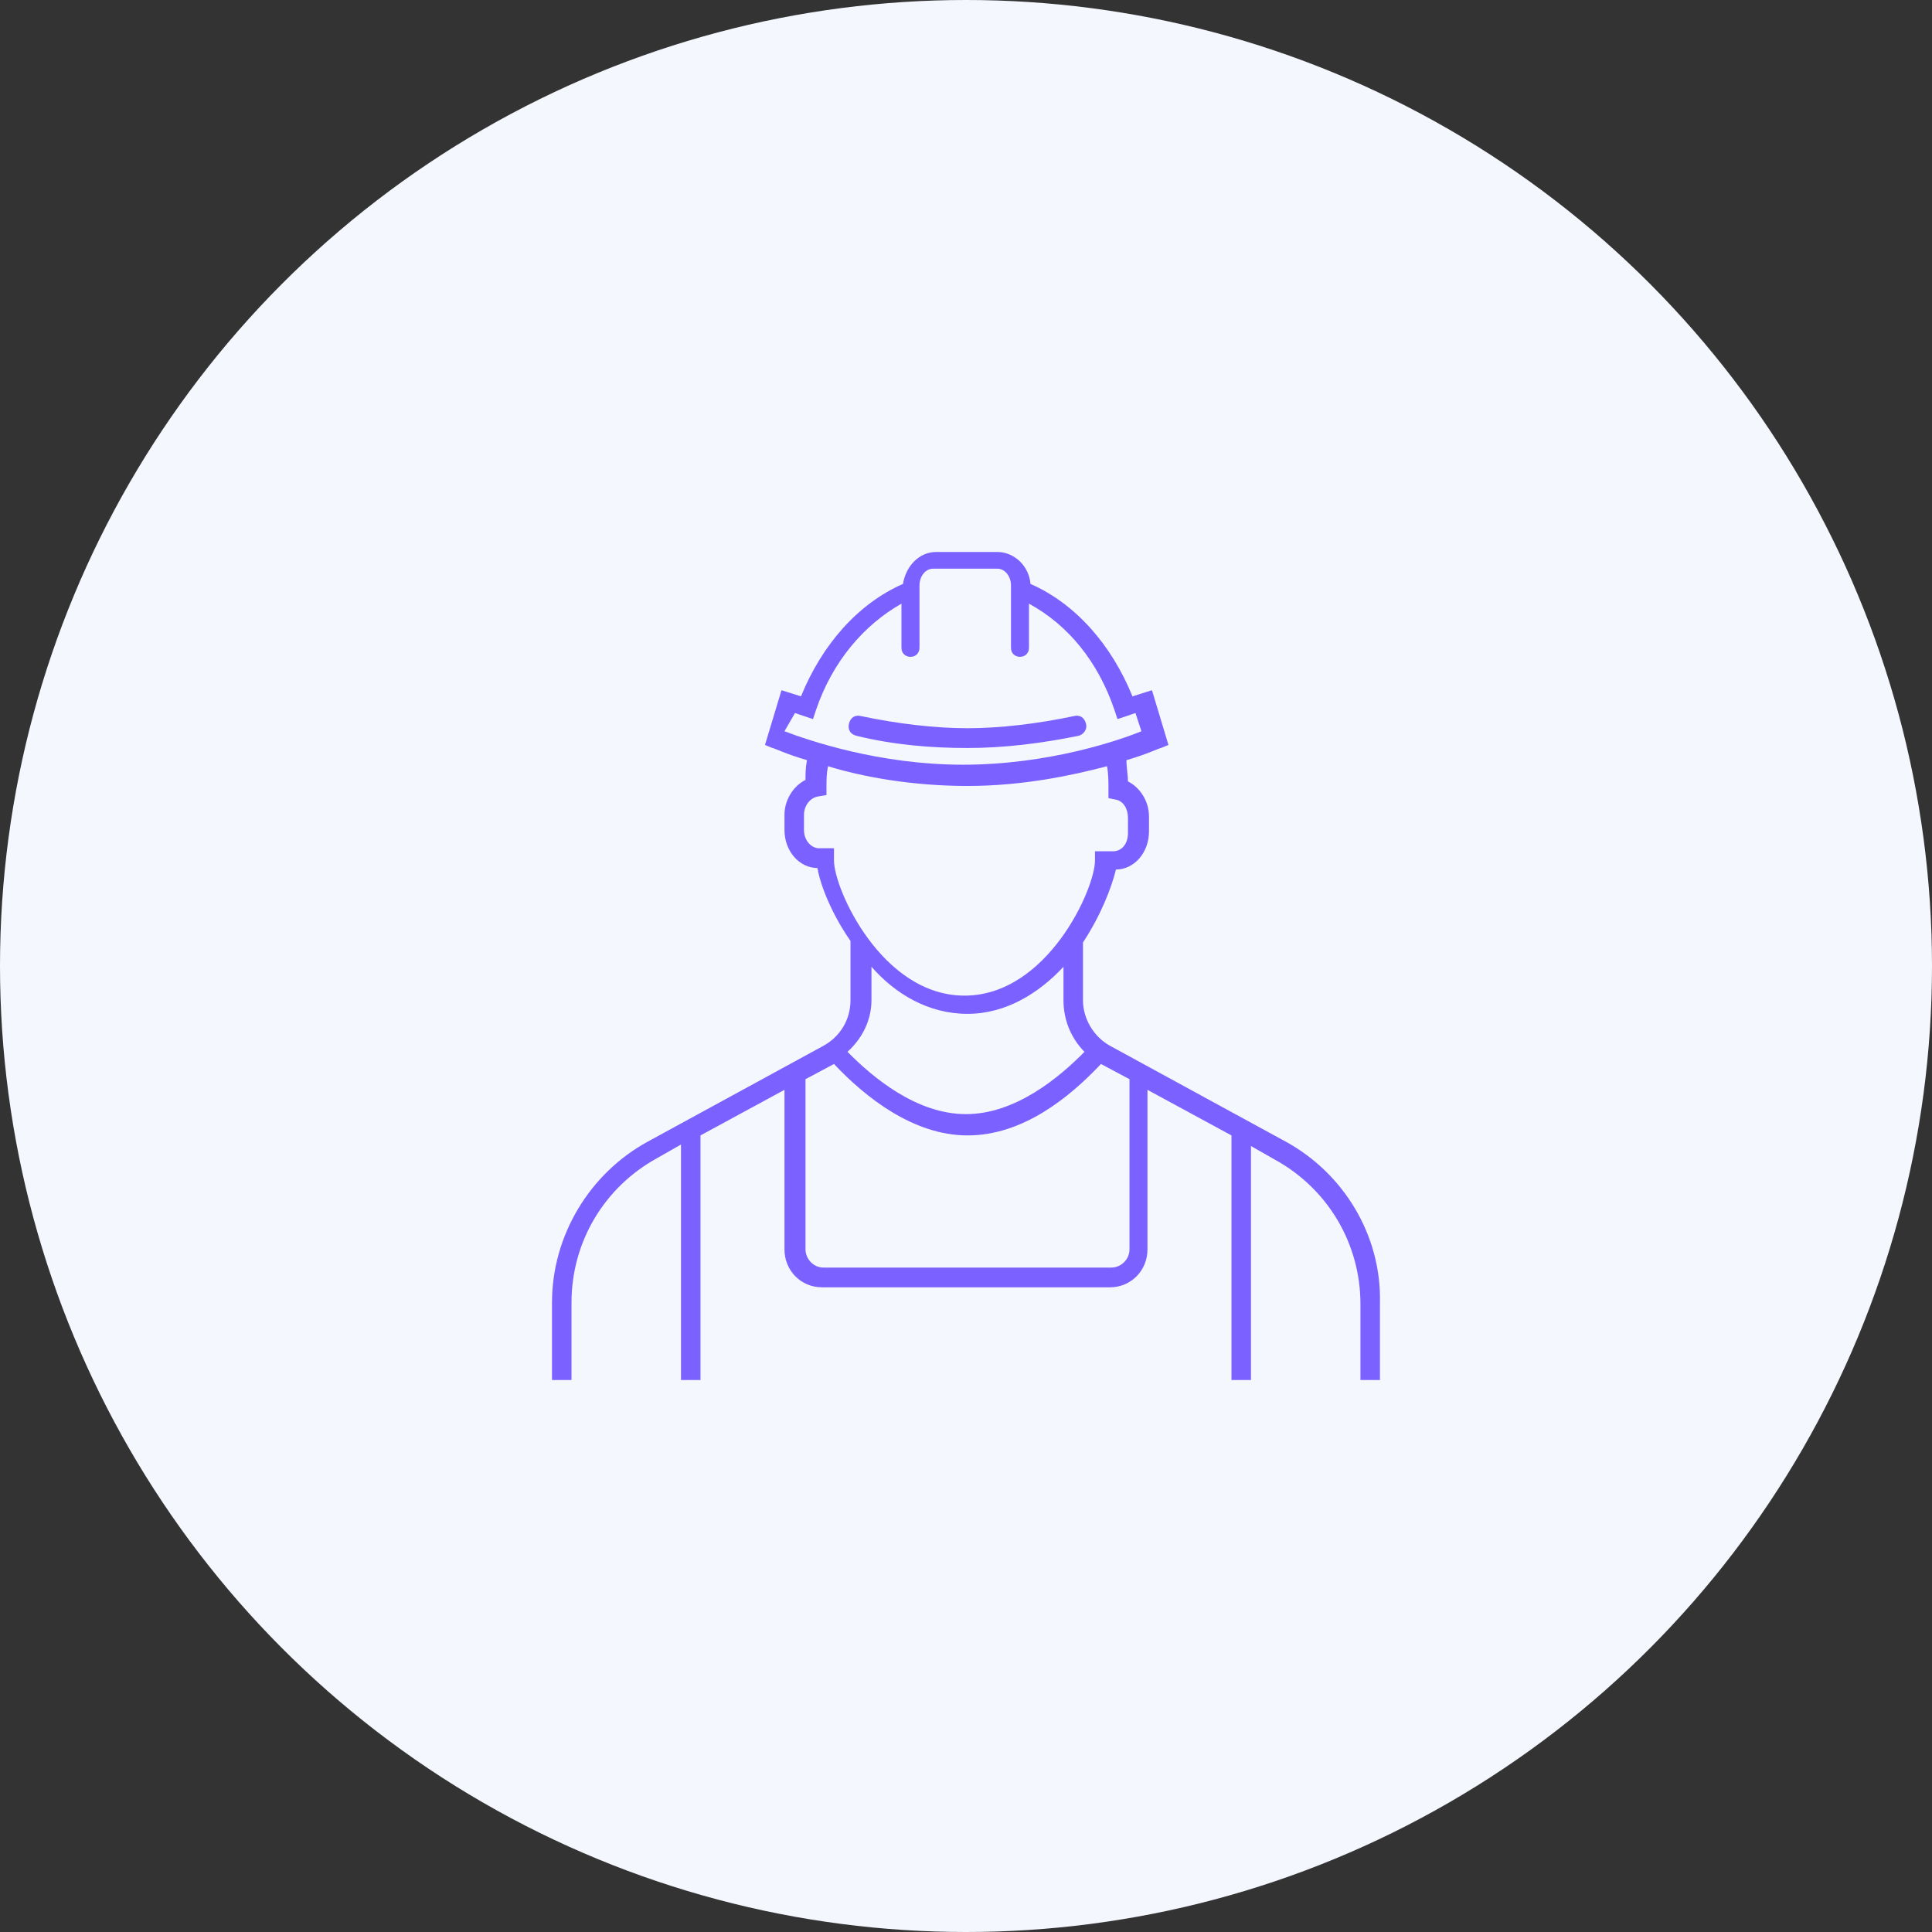 <svg width="42" height="42" viewBox="0 0 42 42" fill="none" xmlns="http://www.w3.org/2000/svg">
<rect x="0" y="0" width="42" height="42" fill="#333333" stroke="none"/>
<circle cx="21" cy="21" r="21" fill="#F4F7FE"/>
<path d="M23.608 15.732C23.575 15.6 23.477 15.534 23.347 15.567C22.564 15.732 21.749 15.831 21.032 15.831C20.315 15.831 19.5 15.732 18.717 15.567C18.587 15.534 18.489 15.6 18.456 15.732C18.424 15.864 18.489 15.963 18.619 15.996C19.434 16.195 20.249 16.261 21.032 16.261C21.815 16.261 22.63 16.162 23.445 15.996C23.575 15.963 23.641 15.831 23.608 15.732Z" fill="#7B61FF"/>
<path d="M27.945 24.815L24.13 22.734C23.771 22.536 23.543 22.14 23.543 21.743V20.488C23.934 19.894 24.162 19.299 24.26 18.903C24.651 18.903 24.978 18.54 24.978 18.077V17.747C24.978 17.416 24.782 17.119 24.521 16.987C24.521 16.855 24.488 16.69 24.488 16.525C24.945 16.393 25.206 16.261 25.238 16.261L25.401 16.195L25.043 15.005L24.619 15.138C24.162 14.015 23.38 13.123 22.402 12.694C22.369 12.297 22.043 12 21.684 12H20.347C19.989 12 19.695 12.297 19.63 12.694C18.652 13.123 17.869 14.015 17.413 15.138L16.989 15.005L16.63 16.195L16.793 16.261C16.826 16.261 17.087 16.393 17.543 16.525C17.511 16.69 17.511 16.822 17.511 16.954C17.25 17.086 17.054 17.384 17.054 17.714V18.044C17.054 18.506 17.38 18.87 17.771 18.87C17.837 19.266 18.098 19.894 18.489 20.455V21.743C18.489 22.172 18.261 22.536 17.902 22.734L14.087 24.815C12.815 25.508 12 26.862 12 28.316V30H12.424V28.316C12.424 26.994 13.141 25.805 14.283 25.178L14.804 24.881V30H15.228V24.683L17.054 23.692V27.16C17.054 27.622 17.413 27.985 17.869 27.985H21H24.13C24.586 27.985 24.945 27.622 24.945 27.16V23.692L26.771 24.683V30H27.195V24.914L27.717 25.211C28.858 25.838 29.575 27.027 29.575 28.349V30H29.999V28.316C30.032 26.862 29.216 25.508 27.945 24.815ZM17.282 15.501L17.674 15.633L17.739 15.435C18.098 14.378 18.782 13.585 19.597 13.123V14.081C19.597 14.213 19.695 14.279 19.793 14.279C19.924 14.279 19.989 14.18 19.989 14.081V12.727C19.989 12.528 20.119 12.363 20.282 12.363H21.684C21.847 12.363 21.978 12.528 21.978 12.727V14.081C21.978 14.213 22.076 14.279 22.173 14.279C22.304 14.279 22.369 14.18 22.369 14.081V13.123C23.217 13.585 23.869 14.378 24.228 15.435L24.293 15.633L24.684 15.501L24.814 15.897C24.325 16.095 22.793 16.624 20.934 16.624C19.108 16.624 17.576 16.095 17.054 15.897L17.282 15.501ZM17.804 18.44C17.641 18.44 17.478 18.275 17.478 18.044V17.714C17.478 17.516 17.608 17.351 17.771 17.317L17.967 17.284V17.119C17.967 16.954 17.967 16.822 18 16.657C18.75 16.888 19.826 17.086 21.032 17.086C22.239 17.086 23.315 16.855 24.065 16.657C24.097 16.822 24.097 16.987 24.097 17.152V17.351L24.26 17.384C24.423 17.416 24.521 17.582 24.521 17.78V18.11C24.521 18.341 24.391 18.506 24.195 18.506H23.804V18.705C23.804 19.332 22.76 21.644 20.967 21.644C19.174 21.644 18.13 19.332 18.13 18.705V18.44H17.804ZM18.945 21.743V21.017C19.467 21.611 20.184 22.04 21.032 22.04C21.88 22.04 22.597 21.578 23.119 21.017V21.743C23.119 22.172 23.282 22.569 23.576 22.866C23.021 23.427 22.076 24.22 21 24.22C19.924 24.22 18.978 23.427 18.424 22.866C18.75 22.569 18.945 22.172 18.945 21.743ZM24.554 27.16C24.554 27.391 24.358 27.556 24.162 27.556H21.032H17.902C17.674 27.556 17.511 27.358 17.511 27.16V23.46L18.13 23.13C18.815 23.857 19.858 24.683 21.032 24.683C22.239 24.683 23.249 23.857 23.934 23.13L24.554 23.46V27.16Z" fill="#7B61FF"/>
</svg>
